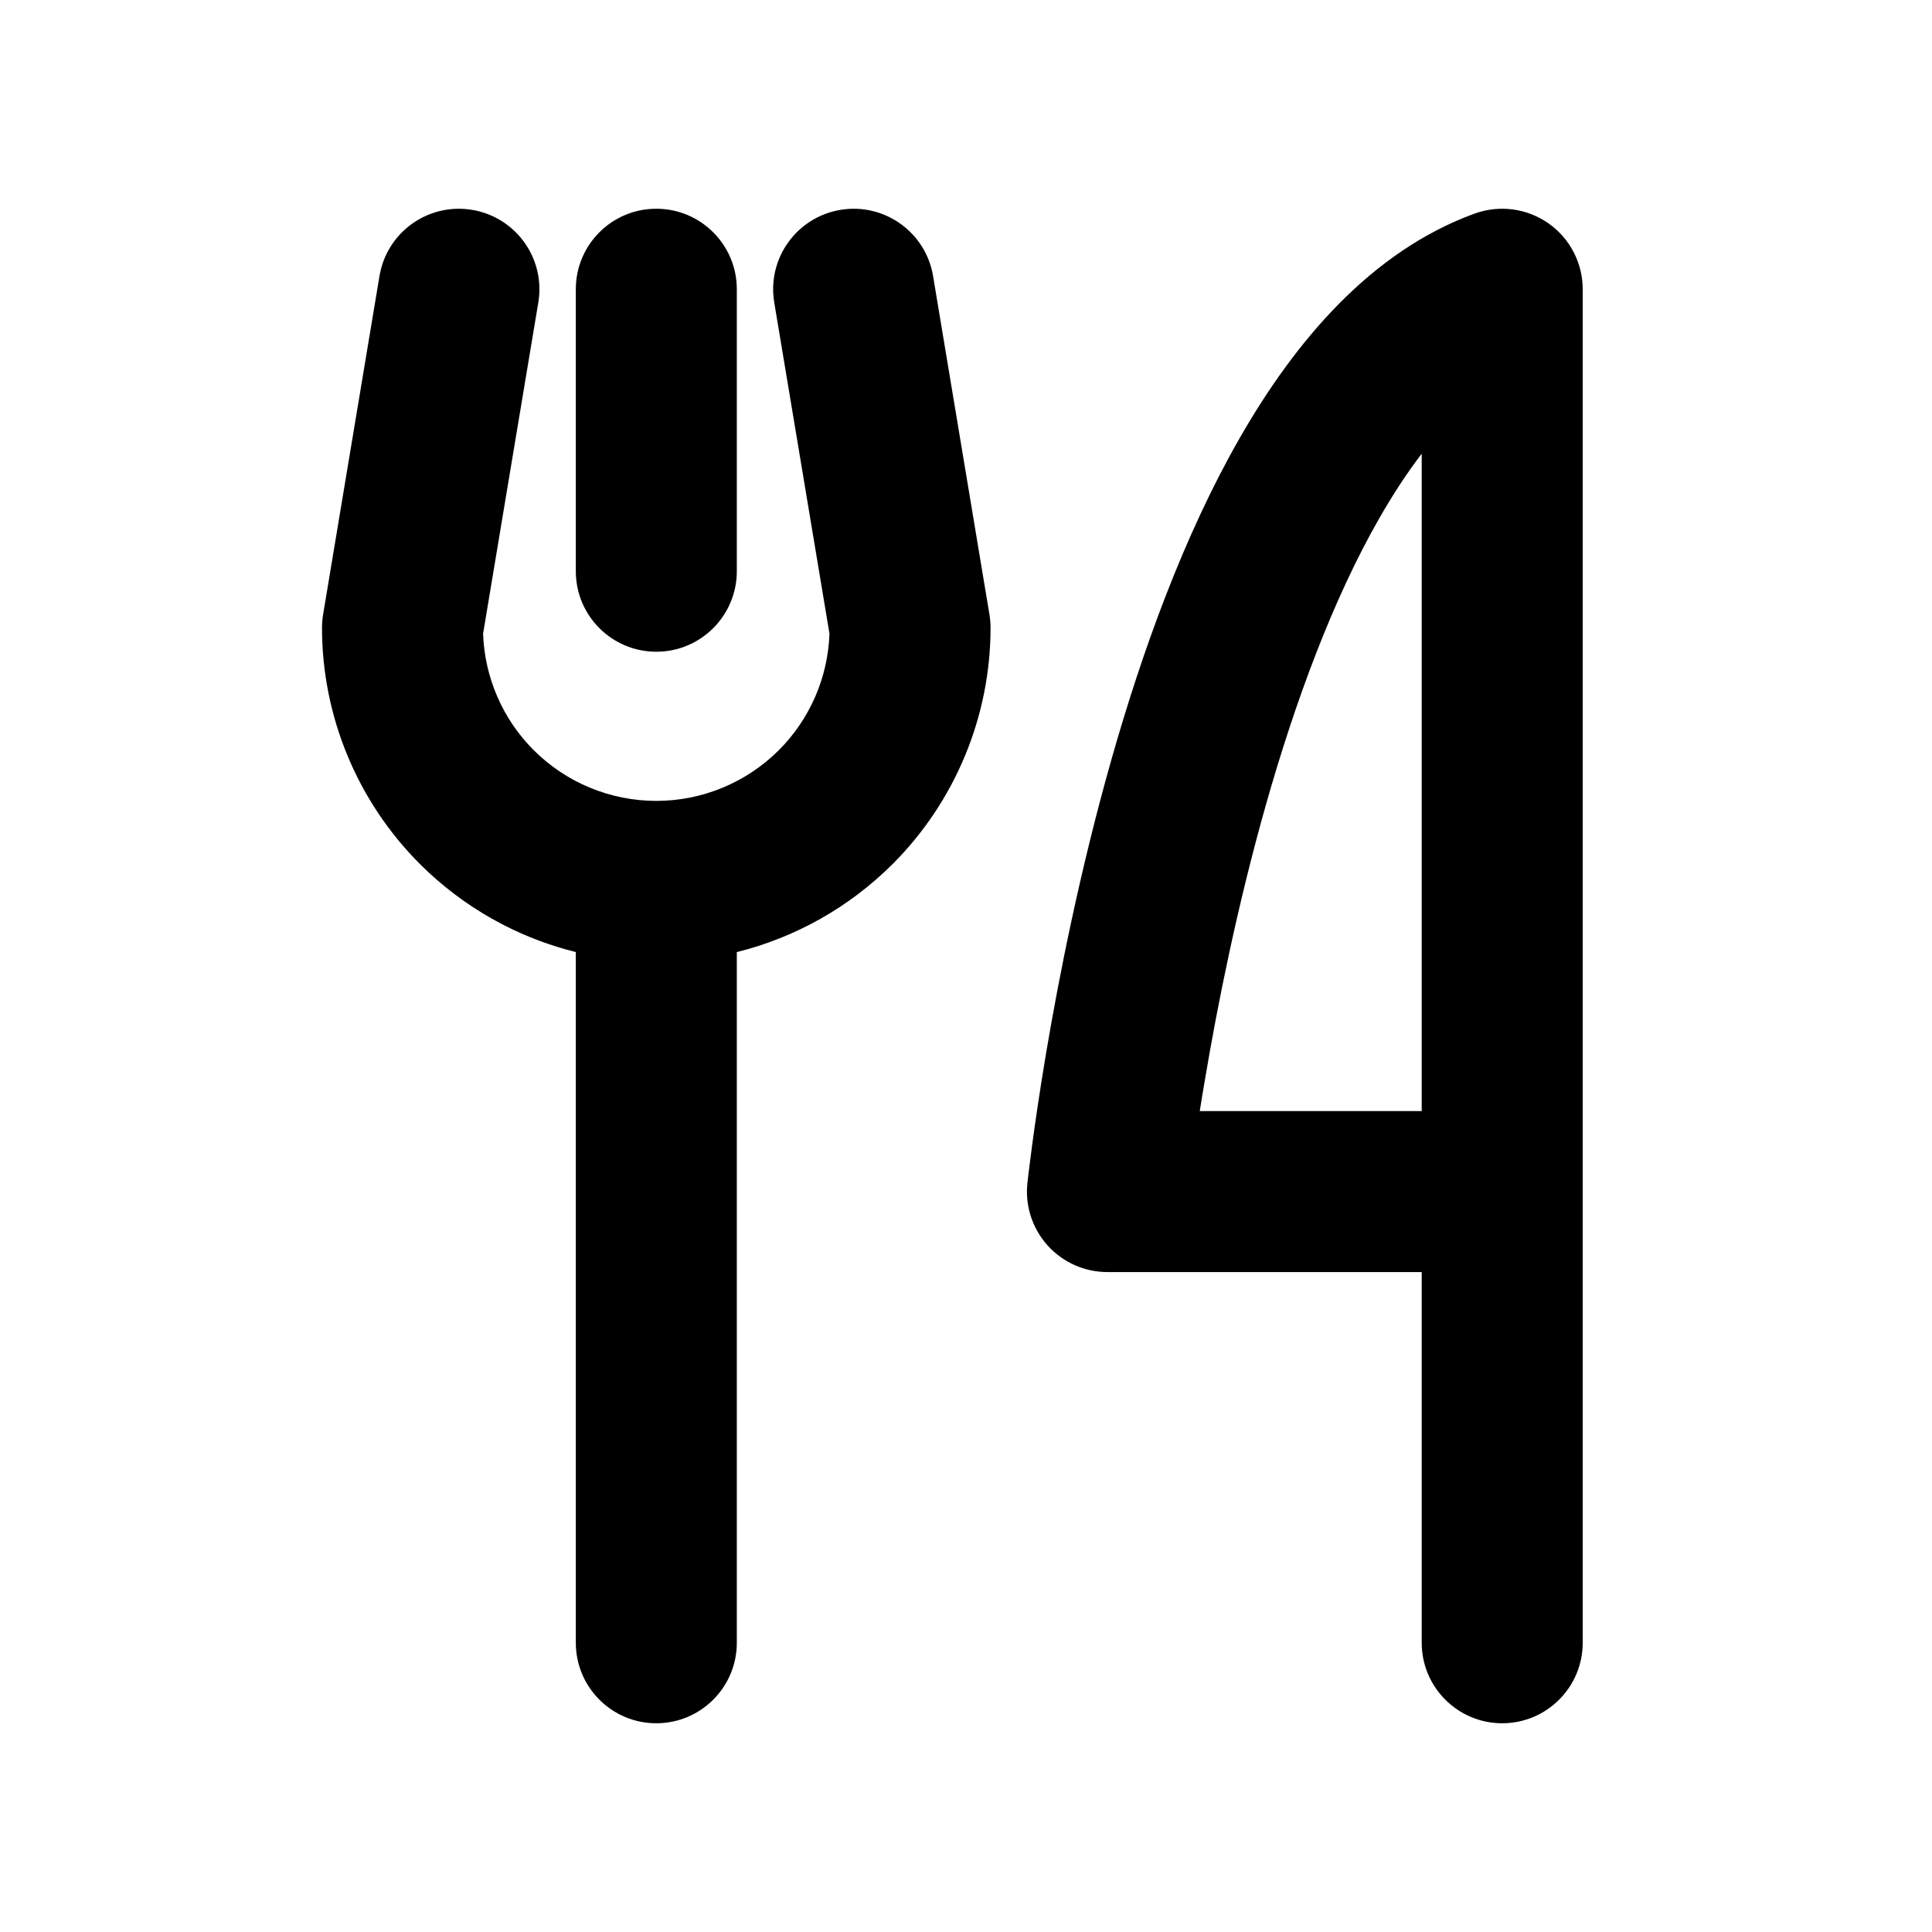 <svg viewBox="0 0 24 24" fill="none" xmlns="http://www.w3.org/2000/svg">
<path fill-rule="evenodd" clip-rule="evenodd" d="M5.865 2.607C6.41 2.698 6.778 3.213 6.687 3.758L6.001 7.872C6.02 8.415 6.244 8.933 6.63 9.319C7.034 9.722 7.582 9.949 8.153 9.949C8.723 9.949 9.271 9.722 9.675 9.319C10.061 8.933 10.285 8.415 10.304 7.872L9.618 3.758C9.527 3.213 9.895 2.698 10.44 2.607C10.985 2.516 11.5 2.884 11.591 3.429L12.291 7.632C12.3 7.687 12.305 7.742 12.305 7.797C12.305 8.898 11.867 9.954 11.089 10.733C10.55 11.271 9.879 11.647 9.153 11.827V20.407C9.153 20.959 8.705 21.407 8.153 21.407C7.6 21.407 7.153 20.959 7.153 20.407V11.827C6.426 11.647 5.755 11.271 5.216 10.733C4.438 9.954 4 8.898 4 7.797C4 7.742 4.005 7.687 4.014 7.632L4.714 3.429C4.805 2.884 5.32 2.516 5.865 2.607ZM9.153 3.593C9.153 3.041 8.705 2.593 8.153 2.593C7.6 2.593 7.153 3.041 7.153 3.593V7.096C7.153 7.648 7.6 8.096 8.153 8.096C8.705 8.096 9.153 7.648 9.153 7.096V3.593ZM19.661 3.593C19.661 3.267 19.502 2.961 19.235 2.774C18.968 2.587 18.626 2.542 18.319 2.653C17.027 3.123 16.087 4.244 15.402 5.438C14.704 6.655 14.185 8.099 13.802 9.451C13.417 10.81 13.158 12.117 12.995 13.082C12.914 13.565 12.856 13.965 12.819 14.245C12.8 14.386 12.786 14.496 12.777 14.573C12.772 14.611 12.769 14.641 12.767 14.662L12.764 14.686L12.763 14.693L12.763 14.696C12.763 14.696 12.763 14.696 13.757 14.802L12.763 14.696C12.732 14.978 12.824 15.26 13.013 15.471C13.203 15.682 13.473 15.802 13.757 15.802H17.661V20.407C17.661 20.959 18.109 21.407 18.661 21.407C19.213 21.407 19.661 20.959 19.661 20.407V3.593ZM17.661 13.802H14.904C14.923 13.681 14.944 13.551 14.968 13.414C15.122 12.496 15.367 11.264 15.726 9.996C16.088 8.72 16.554 7.45 17.137 6.433C17.308 6.134 17.484 5.868 17.661 5.636V13.802Z" fill="currentColor"/>
</svg>
